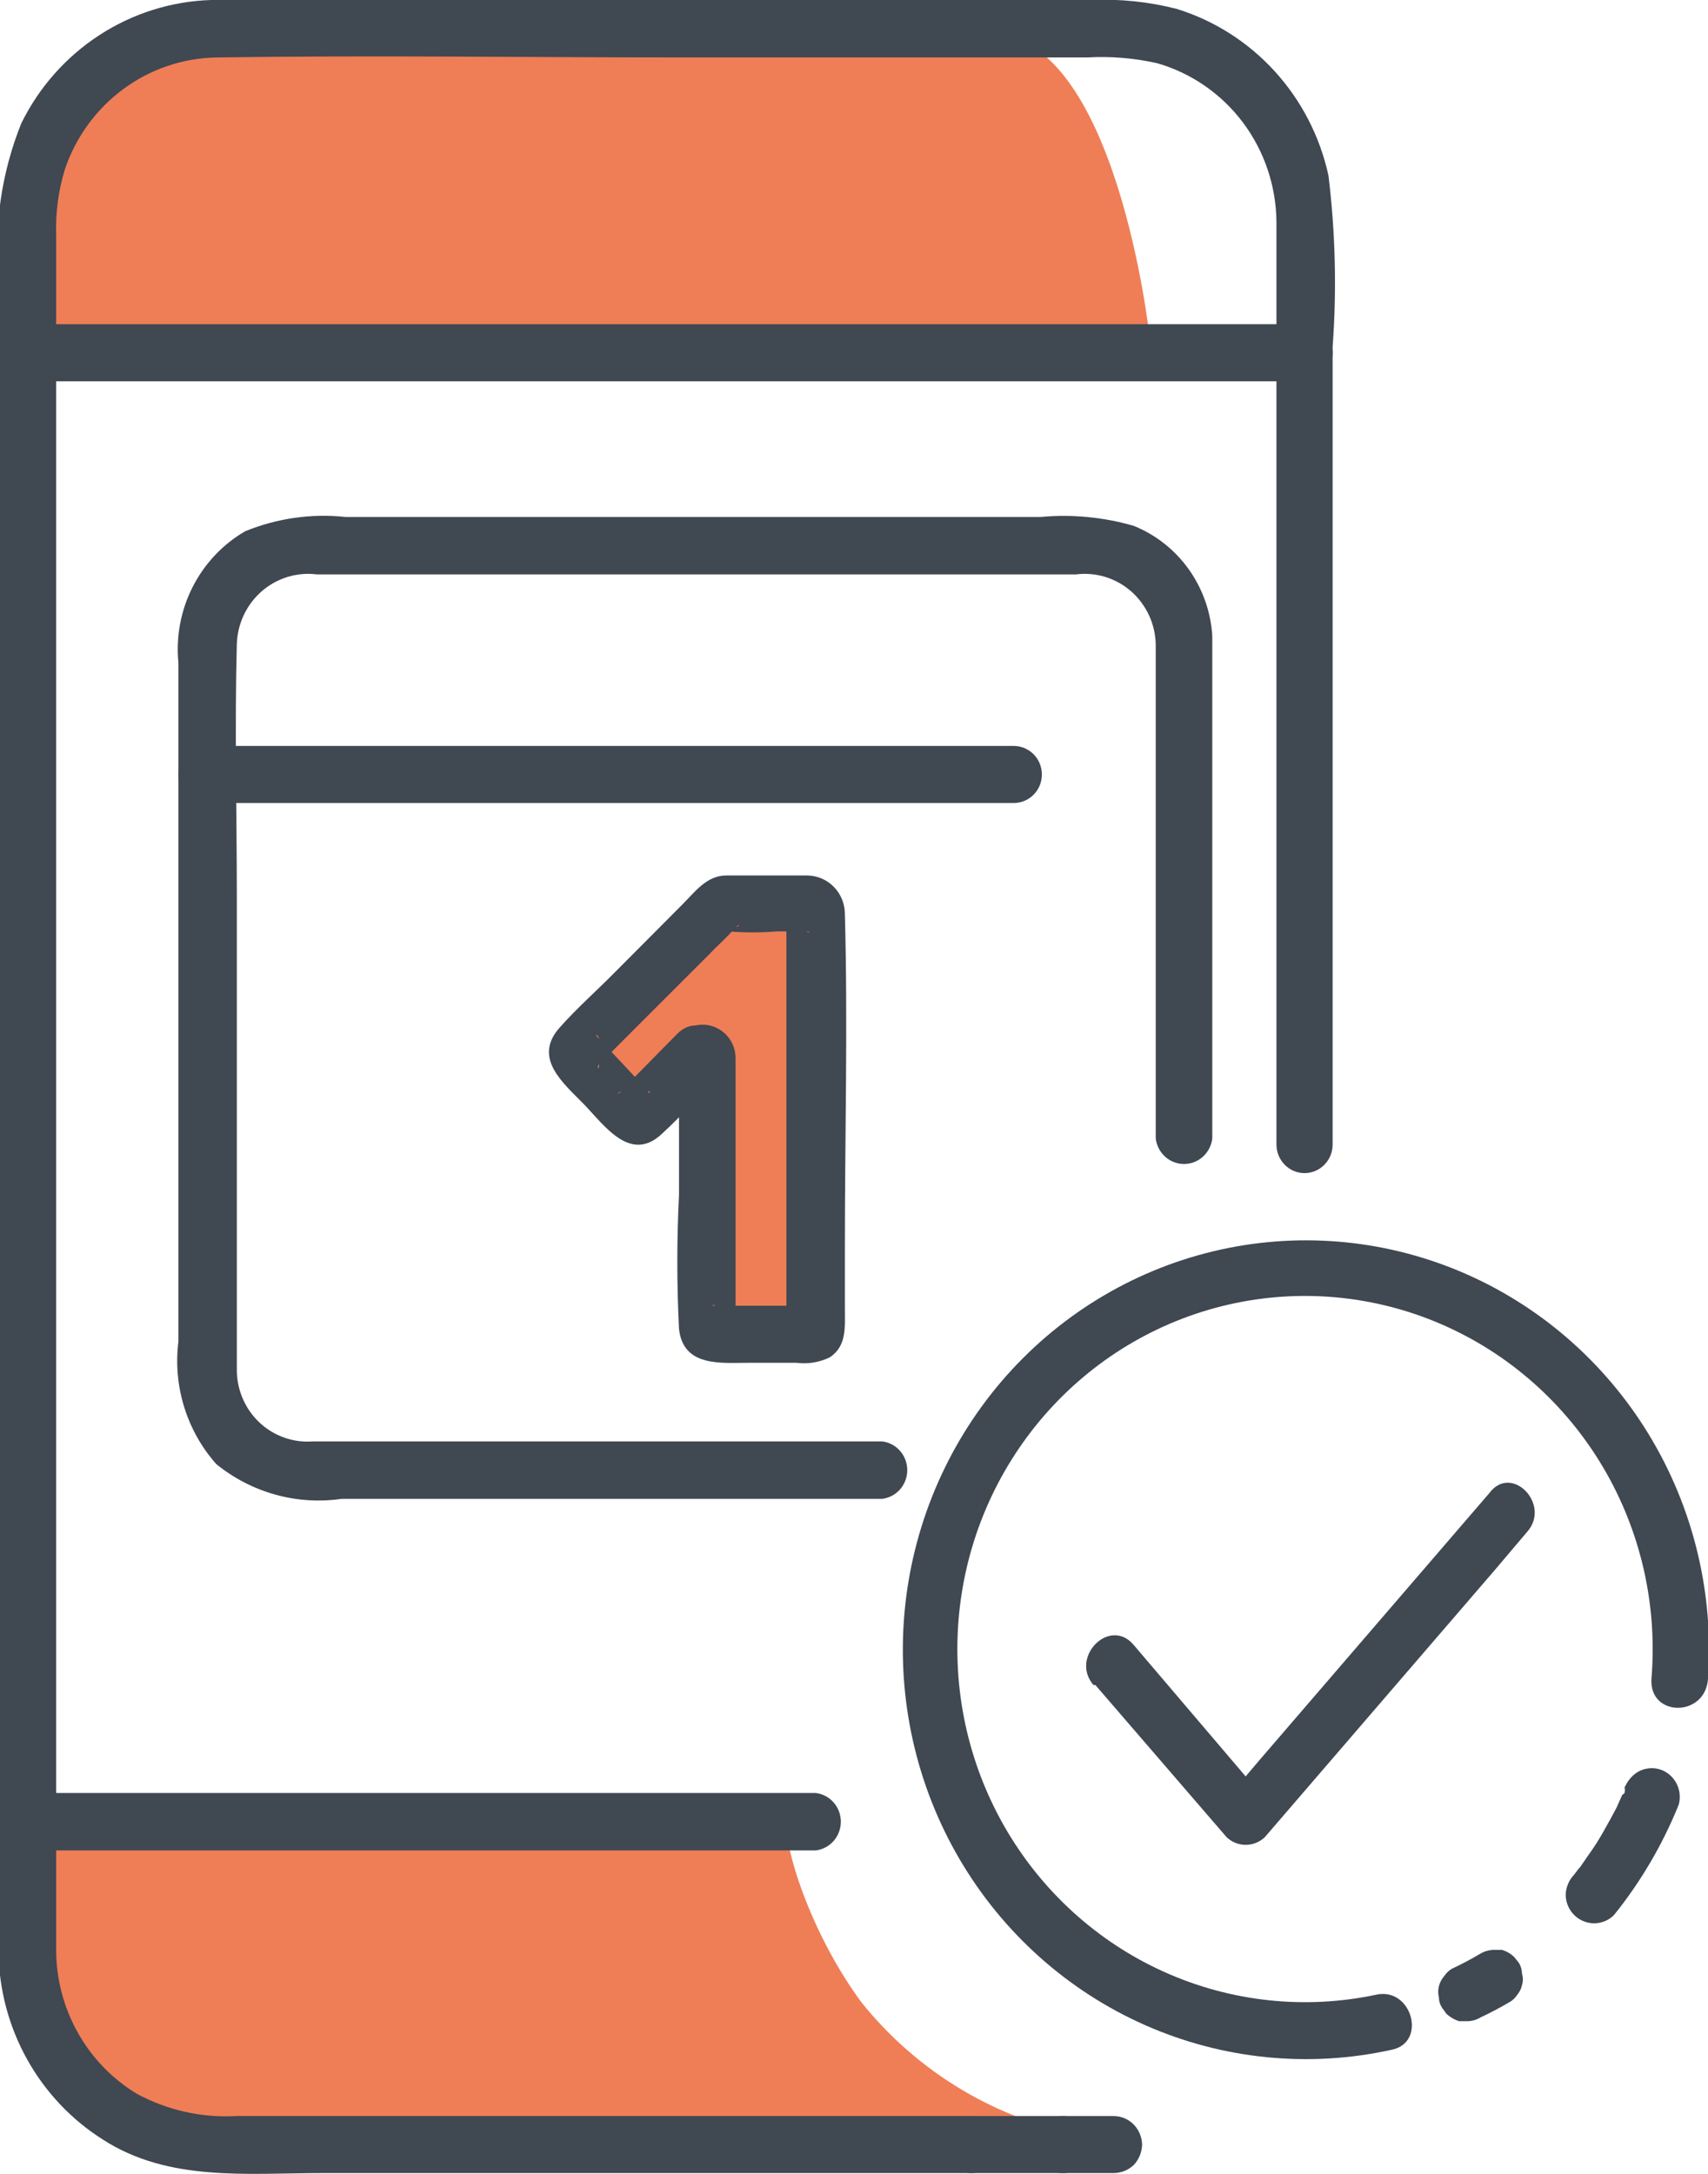 <svg width="44" height="56" viewBox="0 0 44 56" fill="none" xmlns="http://www.w3.org/2000/svg">
<g clip-path="url(#clip0)">
<path d="M25.53 0.864C28.757 0.943 29.607 8.62 29.607 8.62H0.245C0.245 8.62 0.47 2.661 2.288 1.668C4.107 0.675 20.064 0.745 25.53 0.864Z" fill="#ef7e56"/>
<path d="M0.724 9.822H33.606C33.798 9.822 33.982 9.744 34.118 9.606C34.254 9.469 34.33 9.282 34.33 9.087C34.33 8.892 34.254 8.705 34.118 8.567C33.982 8.429 33.798 8.352 33.606 8.352H0.724C0.532 8.352 0.348 8.429 0.212 8.567C0.076 8.705 0 8.892 0 9.087C0 9.282 0.076 9.469 0.212 9.606C0.348 9.744 0.532 9.822 0.724 9.822V9.822Z" fill="#404852"/>
<path d="M1.506 53.627C3.383 55.523 4.811 55.523 10.384 55.275C15.958 55.027 28.043 55.037 28.043 55.037C25.735 54.644 23.649 53.408 22.176 51.561C20.592 49.386 20.103 46.933 20.348 47.172H0.245C0.245 47.172 0.118 52.197 1.506 53.627Z" fill="#ef7e56"/>
<path d="M25.021 54.51H6.092C5.199 54.561 4.309 54.362 3.52 53.934C2.892 53.553 2.371 53.014 2.008 52.368C1.644 51.723 1.451 50.993 1.447 50.25C1.447 47.39 1.447 44.53 1.447 41.66V6.048C1.429 5.476 1.505 4.906 1.672 4.36C1.953 3.529 2.48 2.808 3.18 2.292C3.88 1.777 4.719 1.493 5.583 1.48C9.612 1.42 13.64 1.48 17.669 1.48H28.004C28.61 1.445 29.219 1.495 29.812 1.629C30.689 1.881 31.462 2.416 32.016 3.151C32.569 3.887 32.873 4.785 32.883 5.71V29.485C32.883 29.68 32.959 29.866 33.095 30.004C33.23 30.142 33.414 30.22 33.606 30.22C33.798 30.22 33.982 30.142 34.118 30.004C34.254 29.866 34.33 29.68 34.33 29.485V8.938C34.438 7.465 34.402 5.984 34.222 4.519C34.003 3.516 33.525 2.59 32.838 1.836C32.151 1.082 31.279 0.528 30.311 0.228C29.596 0.046 28.858 -0.031 28.121 7.01677e-07H6.61C6.219 7.01677e-07 5.828 7.01677e-07 5.437 7.01677e-07C4.415 0.032 3.421 0.345 2.561 0.904C1.7 1.464 1.004 2.249 0.548 3.178C0.043 4.436 -0.158 5.798 -0.039 7.15V50.28C-0.026 51.25 0.227 52.202 0.697 53.047C1.167 53.892 1.838 54.603 2.65 55.116C4.341 56.209 6.365 55.98 8.272 55.98H25.021C25.213 55.98 25.397 55.903 25.533 55.765C25.669 55.627 25.745 55.44 25.745 55.245C25.745 55.05 25.669 54.863 25.533 54.726C25.397 54.588 25.213 54.51 25.021 54.51V54.51Z" fill="#404852"/>
<path d="M27.378 54.511H25.021C24.829 54.511 24.645 54.588 24.51 54.726C24.374 54.864 24.298 55.05 24.298 55.245C24.298 55.44 24.374 55.627 24.51 55.765C24.645 55.903 24.829 55.98 25.021 55.98H27.378C27.57 55.98 27.754 55.903 27.89 55.765C28.025 55.627 28.101 55.44 28.101 55.245C28.101 55.05 28.025 54.864 27.89 54.726C27.754 54.588 27.57 54.511 27.378 54.511V54.511Z" fill="#404852"/>
<path d="M28.708 54.511H27.378C27.283 54.511 27.189 54.53 27.102 54.568C27.015 54.605 26.936 54.66 26.869 54.729C26.733 54.865 26.656 55.051 26.654 55.245C26.653 55.342 26.671 55.438 26.707 55.528C26.743 55.618 26.796 55.7 26.863 55.768C26.931 55.837 27.011 55.891 27.099 55.927C27.188 55.964 27.282 55.982 27.378 55.98H28.688C28.88 55.978 29.065 55.904 29.206 55.772C29.34 55.63 29.417 55.442 29.422 55.245C29.417 55.052 29.34 54.867 29.206 54.729C29.069 54.589 28.883 54.511 28.688 54.511H28.708Z" fill="#404852"/>
<path d="M0.724 47.668H21.012C21.191 47.647 21.356 47.56 21.476 47.423C21.595 47.287 21.661 47.111 21.661 46.928C21.661 46.745 21.595 46.569 21.476 46.433C21.356 46.296 21.191 46.209 21.012 46.188H0.724C0.545 46.209 0.38 46.296 0.26 46.433C0.141 46.569 0.075 46.745 0.075 46.928C0.075 47.111 0.141 47.287 0.26 47.423C0.38 47.56 0.545 47.647 0.724 47.668Z" fill="#404852"/>
<path d="M38.133 50.329C37.899 50.468 37.654 50.598 37.4 50.717C37.322 50.764 37.255 50.828 37.205 50.905C37.14 50.98 37.093 51.068 37.068 51.164C37.043 51.258 37.043 51.357 37.068 51.452C37.068 51.551 37.099 51.648 37.156 51.73L37.263 51.879C37.357 51.964 37.467 52.028 37.586 52.067H37.781C37.909 52.07 38.034 52.035 38.143 51.968C38.397 51.849 38.642 51.72 38.877 51.581C38.96 51.537 39.031 51.472 39.082 51.392C39.145 51.318 39.189 51.23 39.209 51.134C39.238 51.04 39.238 50.94 39.209 50.846C39.207 50.748 39.18 50.652 39.131 50.568L39.013 50.419C38.923 50.33 38.812 50.265 38.691 50.23H38.505C38.374 50.228 38.246 50.262 38.133 50.329V50.329Z" fill="#404852"/>
<path d="M41.859 46V46.079C41.859 45.98 41.859 45.96 41.859 46.079C41.859 46.198 41.859 46.188 41.79 46.238L41.644 46.566C41.536 46.774 41.419 46.983 41.301 47.191C41.184 47.4 41.057 47.598 40.92 47.787L40.715 48.085L40.656 48.155L40.549 48.294C40.417 48.433 40.34 48.617 40.334 48.81C40.336 48.955 40.379 49.097 40.459 49.217C40.539 49.337 40.652 49.431 40.784 49.487C40.916 49.543 41.061 49.559 41.202 49.532C41.343 49.505 41.472 49.437 41.575 49.336C42.269 48.476 42.832 47.515 43.247 46.486C43.298 46.297 43.274 46.094 43.178 45.923C43.083 45.752 42.925 45.626 42.739 45.573C42.645 45.548 42.548 45.542 42.452 45.556C42.357 45.569 42.265 45.602 42.181 45.652C42.022 45.754 41.901 45.908 41.839 46.089L41.859 46Z" fill="#404852"/>
<path d="M44 43.249C44.155 41.04 43.622 38.837 42.476 36.954C41.329 35.07 39.628 33.6 37.614 32.753C35.599 31.906 33.373 31.725 31.251 32.235C29.13 32.745 27.22 33.92 25.792 35.594C24.365 37.268 23.493 39.356 23.299 41.562C23.106 43.768 23.601 45.98 24.714 47.884C25.828 49.788 27.503 51.287 29.503 52.17C31.502 53.053 33.725 53.274 35.855 52.802C36.764 52.614 36.373 51.194 35.464 51.382C33.621 51.776 31.703 51.57 29.983 50.794C28.262 50.018 26.826 48.71 25.878 47.057C24.931 45.405 24.521 43.491 24.706 41.587C24.89 39.684 25.661 37.889 26.908 36.456C28.155 35.023 29.815 34.026 31.652 33.606C33.489 33.186 35.41 33.365 37.141 34.117C38.872 34.869 40.326 36.157 41.296 37.796C42.266 39.435 42.702 41.343 42.543 43.249C42.484 44.242 43.931 44.242 44 43.249V43.249Z" fill="#404852"/>
<path d="M28.219 43.408L31.602 47.33C31.735 47.455 31.91 47.524 32.091 47.524C32.272 47.524 32.446 47.455 32.58 47.33L38.505 40.448L39.346 39.455C39.962 38.75 38.935 37.697 38.368 38.462L32.443 45.344L31.602 46.337H32.58L29.197 42.365C28.581 41.65 27.554 42.693 28.17 43.408H28.219Z" fill="#404852"/>
<path d="M22.724 37.131C17.835 37.131 12.946 37.131 8.057 37.131C7.804 37.151 7.55 37.116 7.312 37.03C7.073 36.944 6.855 36.809 6.671 36.632C6.486 36.455 6.341 36.242 6.243 36.004C6.145 35.767 6.096 35.512 6.101 35.254V23.129C6.101 20.954 6.043 18.769 6.101 16.584C6.11 16.326 6.172 16.071 6.283 15.838C6.394 15.605 6.551 15.398 6.745 15.229C6.939 15.061 7.166 14.936 7.41 14.861C7.654 14.787 7.911 14.765 8.164 14.797H27.72C27.974 14.765 28.232 14.787 28.477 14.863C28.722 14.939 28.949 15.066 29.143 15.236C29.336 15.407 29.492 15.617 29.601 15.852C29.71 16.088 29.768 16.344 29.773 16.604C29.773 17.597 29.773 18.59 29.773 19.584V29.326C29.794 29.507 29.88 29.674 30.014 29.796C30.148 29.918 30.322 29.985 30.502 29.985C30.682 29.985 30.855 29.918 30.989 29.796C31.124 29.674 31.209 29.507 31.23 29.326V17.24C31.23 16.952 31.23 16.664 31.23 16.386C31.193 15.766 30.983 15.17 30.625 14.667C30.267 14.164 29.774 13.775 29.206 13.546C28.428 13.321 27.616 13.243 26.811 13.317H8.898C8.021 13.224 7.135 13.351 6.316 13.685C5.739 14.02 5.269 14.519 4.963 15.12C4.658 15.72 4.53 16.398 4.596 17.071V34.559C4.525 35.126 4.576 35.702 4.745 36.247C4.914 36.792 5.196 37.293 5.573 37.717C6.023 38.082 6.541 38.349 7.096 38.503C7.651 38.657 8.231 38.694 8.8 38.611H22.724C22.902 38.59 23.067 38.503 23.187 38.367C23.306 38.23 23.372 38.054 23.372 37.871C23.372 37.688 23.306 37.512 23.187 37.376C23.067 37.239 22.902 37.152 22.724 37.131V37.131Z" fill="#404852"/>
<path d="M5.319 20.686H26.117C26.308 20.686 26.492 20.608 26.628 20.471C26.764 20.333 26.84 20.146 26.84 19.951C26.84 19.756 26.764 19.569 26.628 19.431C26.492 19.294 26.308 19.216 26.117 19.216H5.319C5.127 19.216 4.943 19.294 4.808 19.431C4.672 19.569 4.596 19.756 4.596 19.951C4.596 20.146 4.672 20.333 4.808 20.471C4.943 20.608 5.127 20.686 5.319 20.686Z" fill="#404852"/>
<path d="M17.952 27.151L16.436 28.71C16.424 28.725 16.41 28.736 16.393 28.744C16.376 28.753 16.357 28.757 16.339 28.757C16.32 28.757 16.302 28.753 16.285 28.744C16.268 28.736 16.253 28.725 16.241 28.71L14.813 27.191C14.801 27.179 14.79 27.164 14.784 27.148C14.777 27.131 14.773 27.114 14.773 27.096C14.773 27.079 14.777 27.061 14.784 27.045C14.79 27.029 14.801 27.014 14.813 27.002L18.509 23.288C18.538 23.279 18.569 23.279 18.597 23.288H20.866C20.883 23.288 20.901 23.291 20.917 23.299C20.933 23.306 20.947 23.316 20.959 23.329C20.971 23.342 20.98 23.358 20.986 23.374C20.992 23.391 20.994 23.409 20.993 23.427V34.252C20.994 34.269 20.992 34.287 20.986 34.304C20.98 34.321 20.971 34.336 20.959 34.349C20.947 34.362 20.933 34.373 20.917 34.38C20.901 34.387 20.883 34.391 20.866 34.391H18.314C18.277 34.391 18.243 34.376 18.217 34.35C18.191 34.324 18.177 34.288 18.177 34.252V27.3C18.189 27.27 18.19 27.237 18.18 27.206C18.171 27.176 18.151 27.149 18.125 27.132C18.098 27.114 18.066 27.107 18.035 27.11C18.003 27.113 17.974 27.128 17.952 27.151Z" fill="#ef7e56"/>
<path d="M17.444 26.635L16.681 27.409L16.182 27.916C16.123 27.985 16.045 28.045 15.996 28.114C15.947 28.184 15.771 28.204 16.143 28.045L16.7 28.114C16.798 28.114 16.7 28.204 16.7 28.114C16.66 28.06 16.614 28.01 16.564 27.965L16.065 27.429L15.586 26.922C15.535 26.858 15.48 26.799 15.419 26.744C15.302 26.635 15.371 26.565 15.498 26.893L15.429 27.469C15.429 27.558 15.361 27.518 15.429 27.419L15.654 27.201L16.397 26.456L18.275 24.579C18.47 24.37 18.705 24.172 18.891 23.953L19.027 23.824C19.096 23.933 18.363 23.904 18.764 23.993C19.18 24.028 19.599 24.028 20.015 23.993H20.582C20.644 23.998 20.706 23.998 20.768 23.993C20.885 23.993 20.875 24.043 20.768 23.993L20.259 23.477C20.259 23.417 20.259 23.337 20.259 23.477C20.255 23.553 20.255 23.629 20.259 23.705V33.874C20.255 33.967 20.255 34.06 20.259 34.152C20.259 34.271 20.259 34.252 20.259 34.152L20.768 33.636C20.846 33.636 20.875 33.636 20.768 33.636C20.66 33.636 20.572 33.636 20.475 33.636H18.441C18.314 33.636 18.323 33.586 18.441 33.636L18.949 34.152C18.949 34.242 18.949 34.271 18.949 34.152C18.954 34.069 18.954 33.987 18.949 33.904V27.806C18.949 27.628 18.949 27.449 18.949 27.28C18.952 27.14 18.922 27.002 18.861 26.876C18.8 26.751 18.709 26.643 18.598 26.561C18.486 26.479 18.357 26.425 18.22 26.405C18.084 26.385 17.945 26.399 17.815 26.446C17.632 26.501 17.477 26.626 17.383 26.794C17.288 26.963 17.261 27.161 17.307 27.35C17.359 27.537 17.482 27.695 17.648 27.792C17.814 27.888 18.011 27.915 18.196 27.866H17.991L17.492 27.35C17.492 27.26 17.492 27.221 17.492 27.35C17.487 27.426 17.487 27.502 17.492 27.578V30.786C17.434 31.933 17.434 33.084 17.492 34.232C17.6 35.225 18.578 35.106 19.311 35.106H20.514C20.808 35.145 21.107 35.096 21.374 34.967C21.814 34.678 21.765 34.192 21.765 33.735V32.096C21.765 29.246 21.843 26.396 21.765 23.546C21.765 23.283 21.662 23.03 21.479 22.844C21.296 22.658 21.047 22.553 20.788 22.553C20.103 22.553 19.389 22.553 18.705 22.553C18.196 22.553 17.893 22.99 17.551 23.328L15.84 25.046C15.371 25.522 14.862 25.969 14.422 26.466C13.708 27.26 14.52 27.906 15.048 28.452C15.576 28.998 16.241 29.971 17.052 29.207C17.571 28.73 18.03 28.214 18.539 27.697C19.125 27.002 18.099 25.959 17.444 26.635Z" fill="#404852"/>
</g>
<defs>
<clipPath id="clip0">
<rect width="44" height="56" fill="white"/>
</clipPath>
</defs>
</svg>
